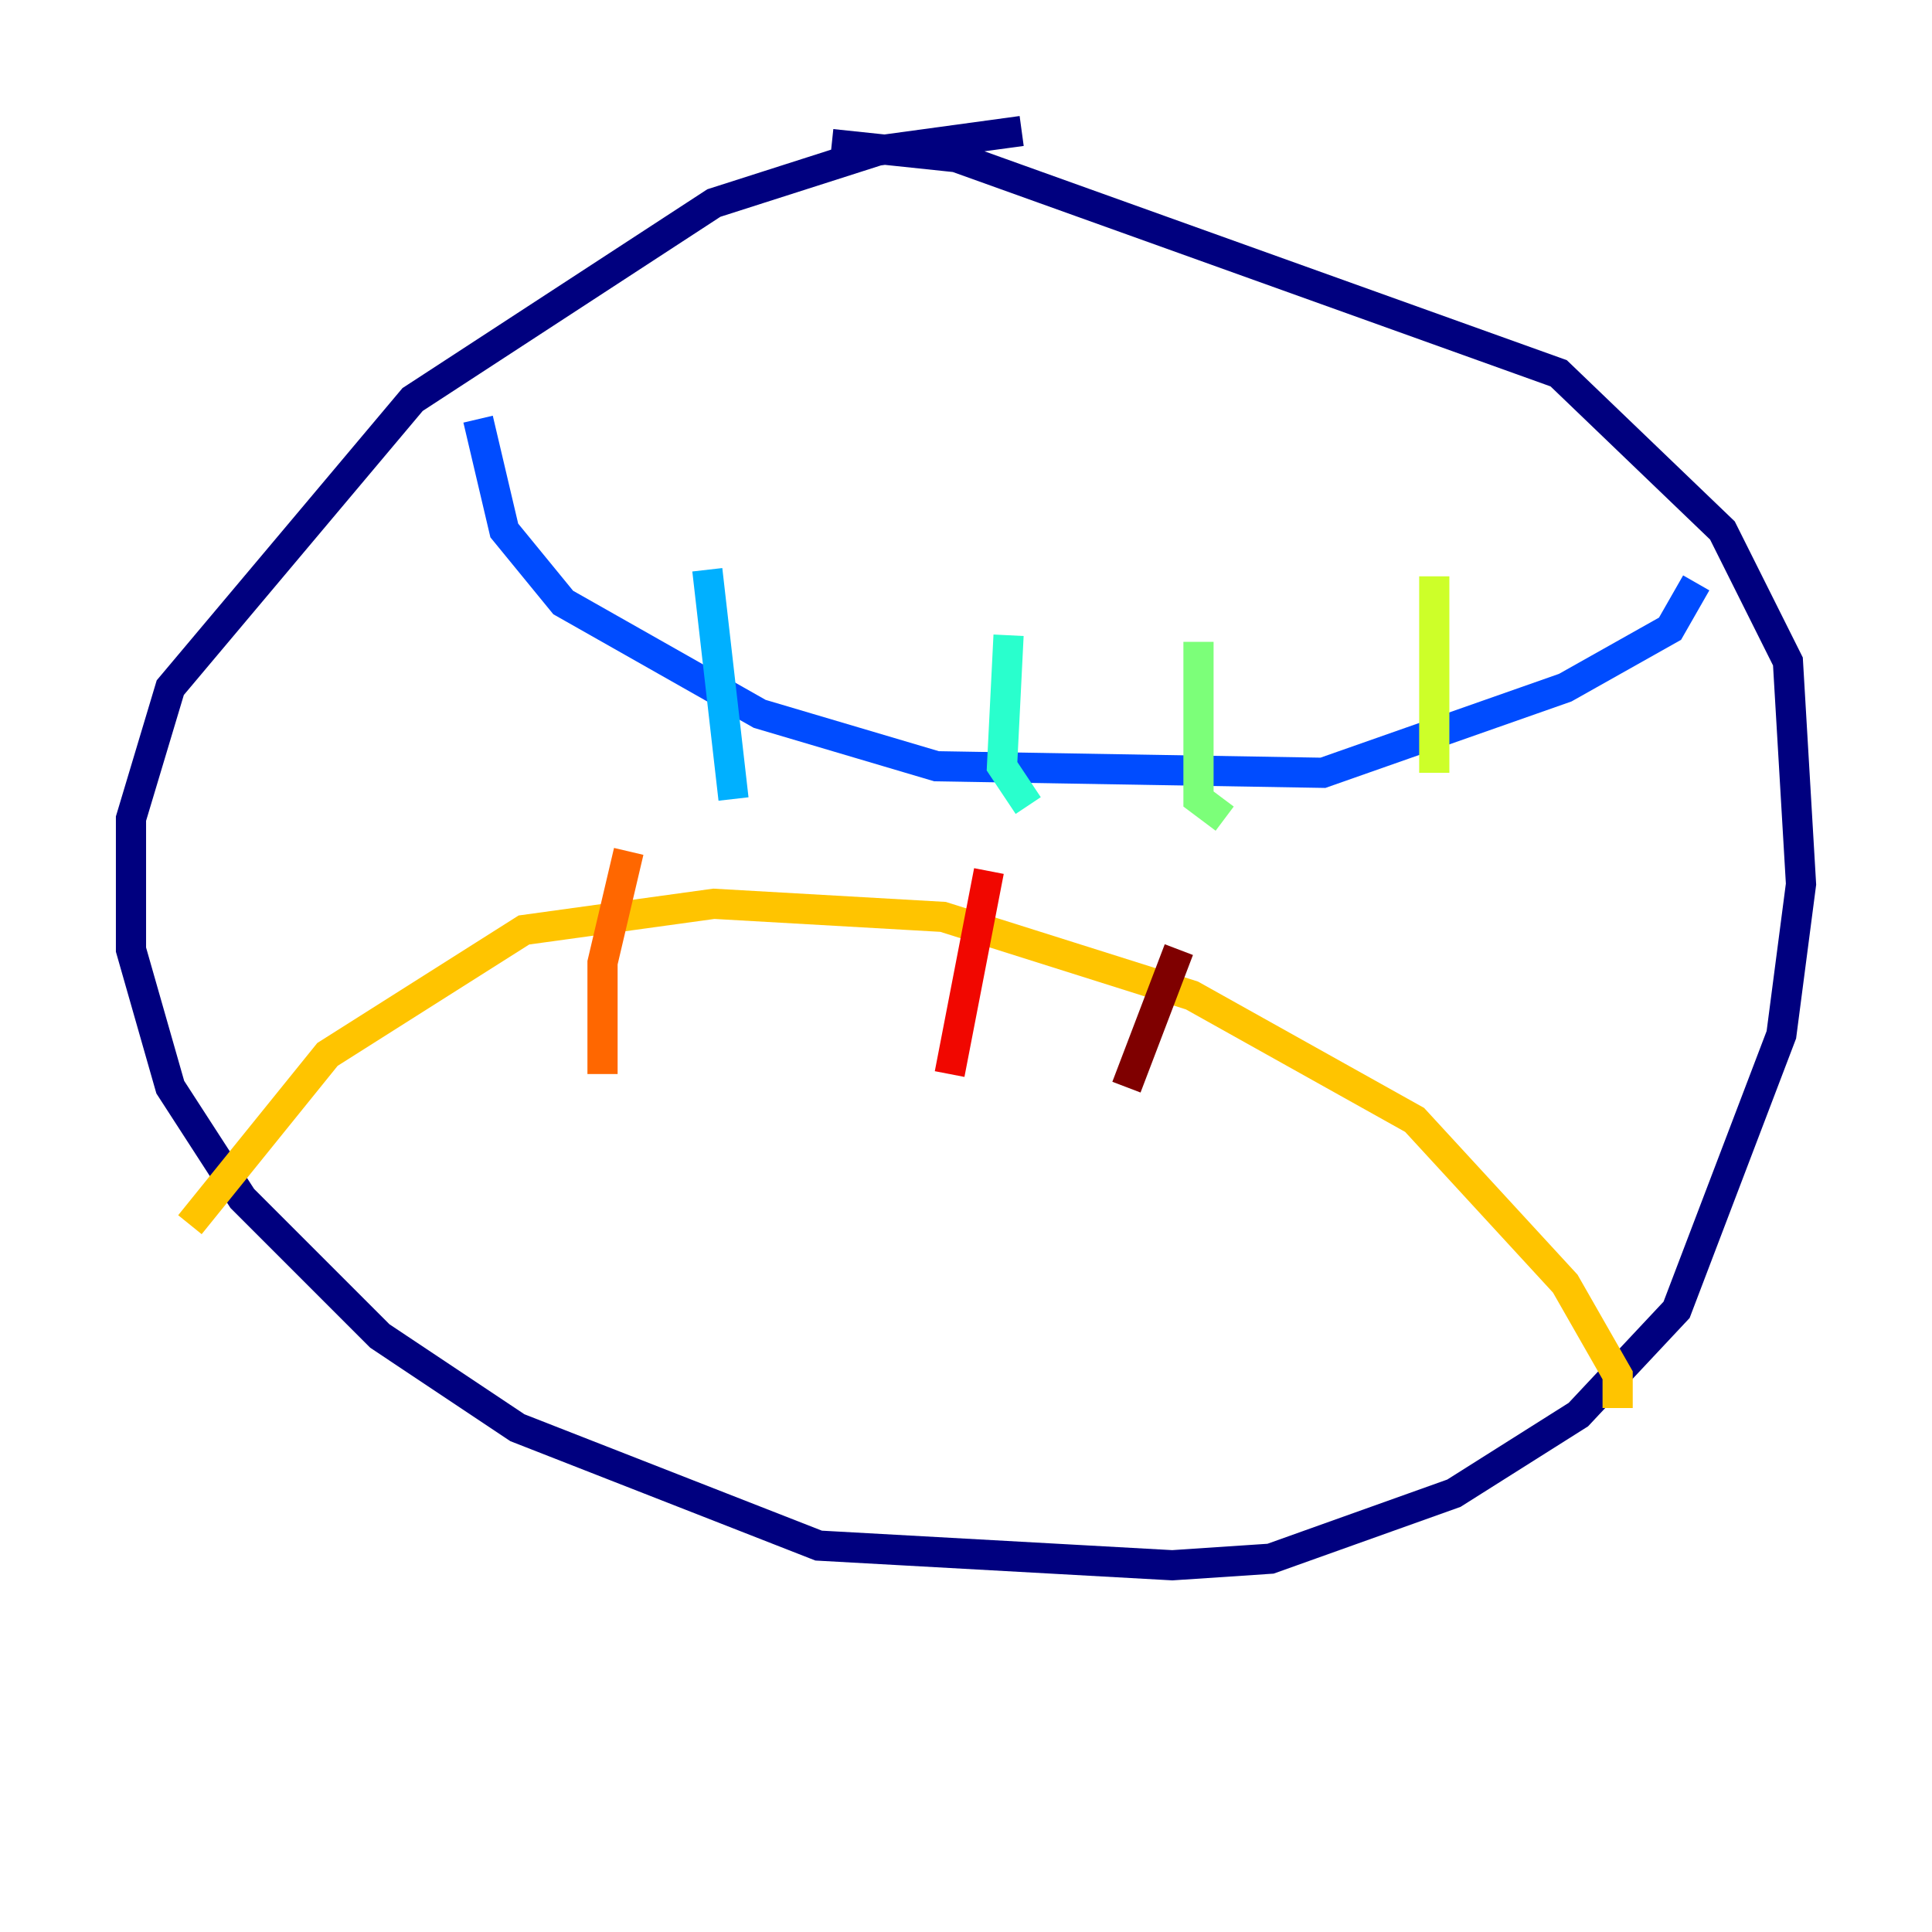 <?xml version="1.0" encoding="utf-8" ?>
<svg baseProfile="tiny" height="128" version="1.2" viewBox="0,0,128,128" width="128" xmlns="http://www.w3.org/2000/svg" xmlns:ev="http://www.w3.org/2001/xml-events" xmlns:xlink="http://www.w3.org/1999/xlink"><defs /><polyline fill="none" points="67.688,8.678 58.142,9.98 47.295,13.451 27.336,26.468 11.281,45.559 8.678,54.237 8.678,62.915 11.281,72.027 16.054,79.403 25.166,88.515 34.278,94.59 54.237,102.4 77.668,103.702 84.176,103.268 96.325,98.929 104.57,93.722 111.078,86.78 118.02,68.556 119.322,58.576 118.454,43.824 114.115,35.146 103.268,24.732 63.349,10.414 55.105,9.546" stroke="#00007f" stroke-width="2" /><polyline fill="none" points="99.363,25.166 99.363,25.166" stroke="#0000f1" stroke-width="2" /><polyline fill="none" points="31.675,27.77 33.41,35.146 37.315,39.919 50.332,47.295 62.047,50.766 87.647,51.2 103.702,45.559 110.644,41.654 112.38,38.617" stroke="#004cff" stroke-width="2" /><polyline fill="none" points="46.861,37.749 48.597,52.936" stroke="#00b0ff" stroke-width="2" /><polyline fill="none" points="66.82,42.088 66.386,50.766 68.122,53.37" stroke="#29ffcd" stroke-width="2" /><polyline fill="none" points="79.403,42.522 79.403,52.936 81.139,54.237" stroke="#7cff79" stroke-width="2" /><polyline fill="none" points="95.024,38.183 95.024,51.2" stroke="#cdff29" stroke-width="2" /><polyline fill="none" points="107.173,93.288 107.173,91.119 103.702,85.044 93.722,74.197 78.969,65.953 62.481,60.746 47.295,59.878 34.712,61.614 21.695,69.858 12.583,81.139" stroke="#ffc400" stroke-width="2" /><polyline fill="none" points="41.654,56.407 39.919,63.783 39.919,71.159" stroke="#ff6700" stroke-width="2" /><polyline fill="none" points="65.519,57.709 62.915,71.159" stroke="#f10700" stroke-width="2" /><polyline fill="none" points="78.102,62.915 74.63,72.027" stroke="#7f0000" stroke-width="2" /></svg>